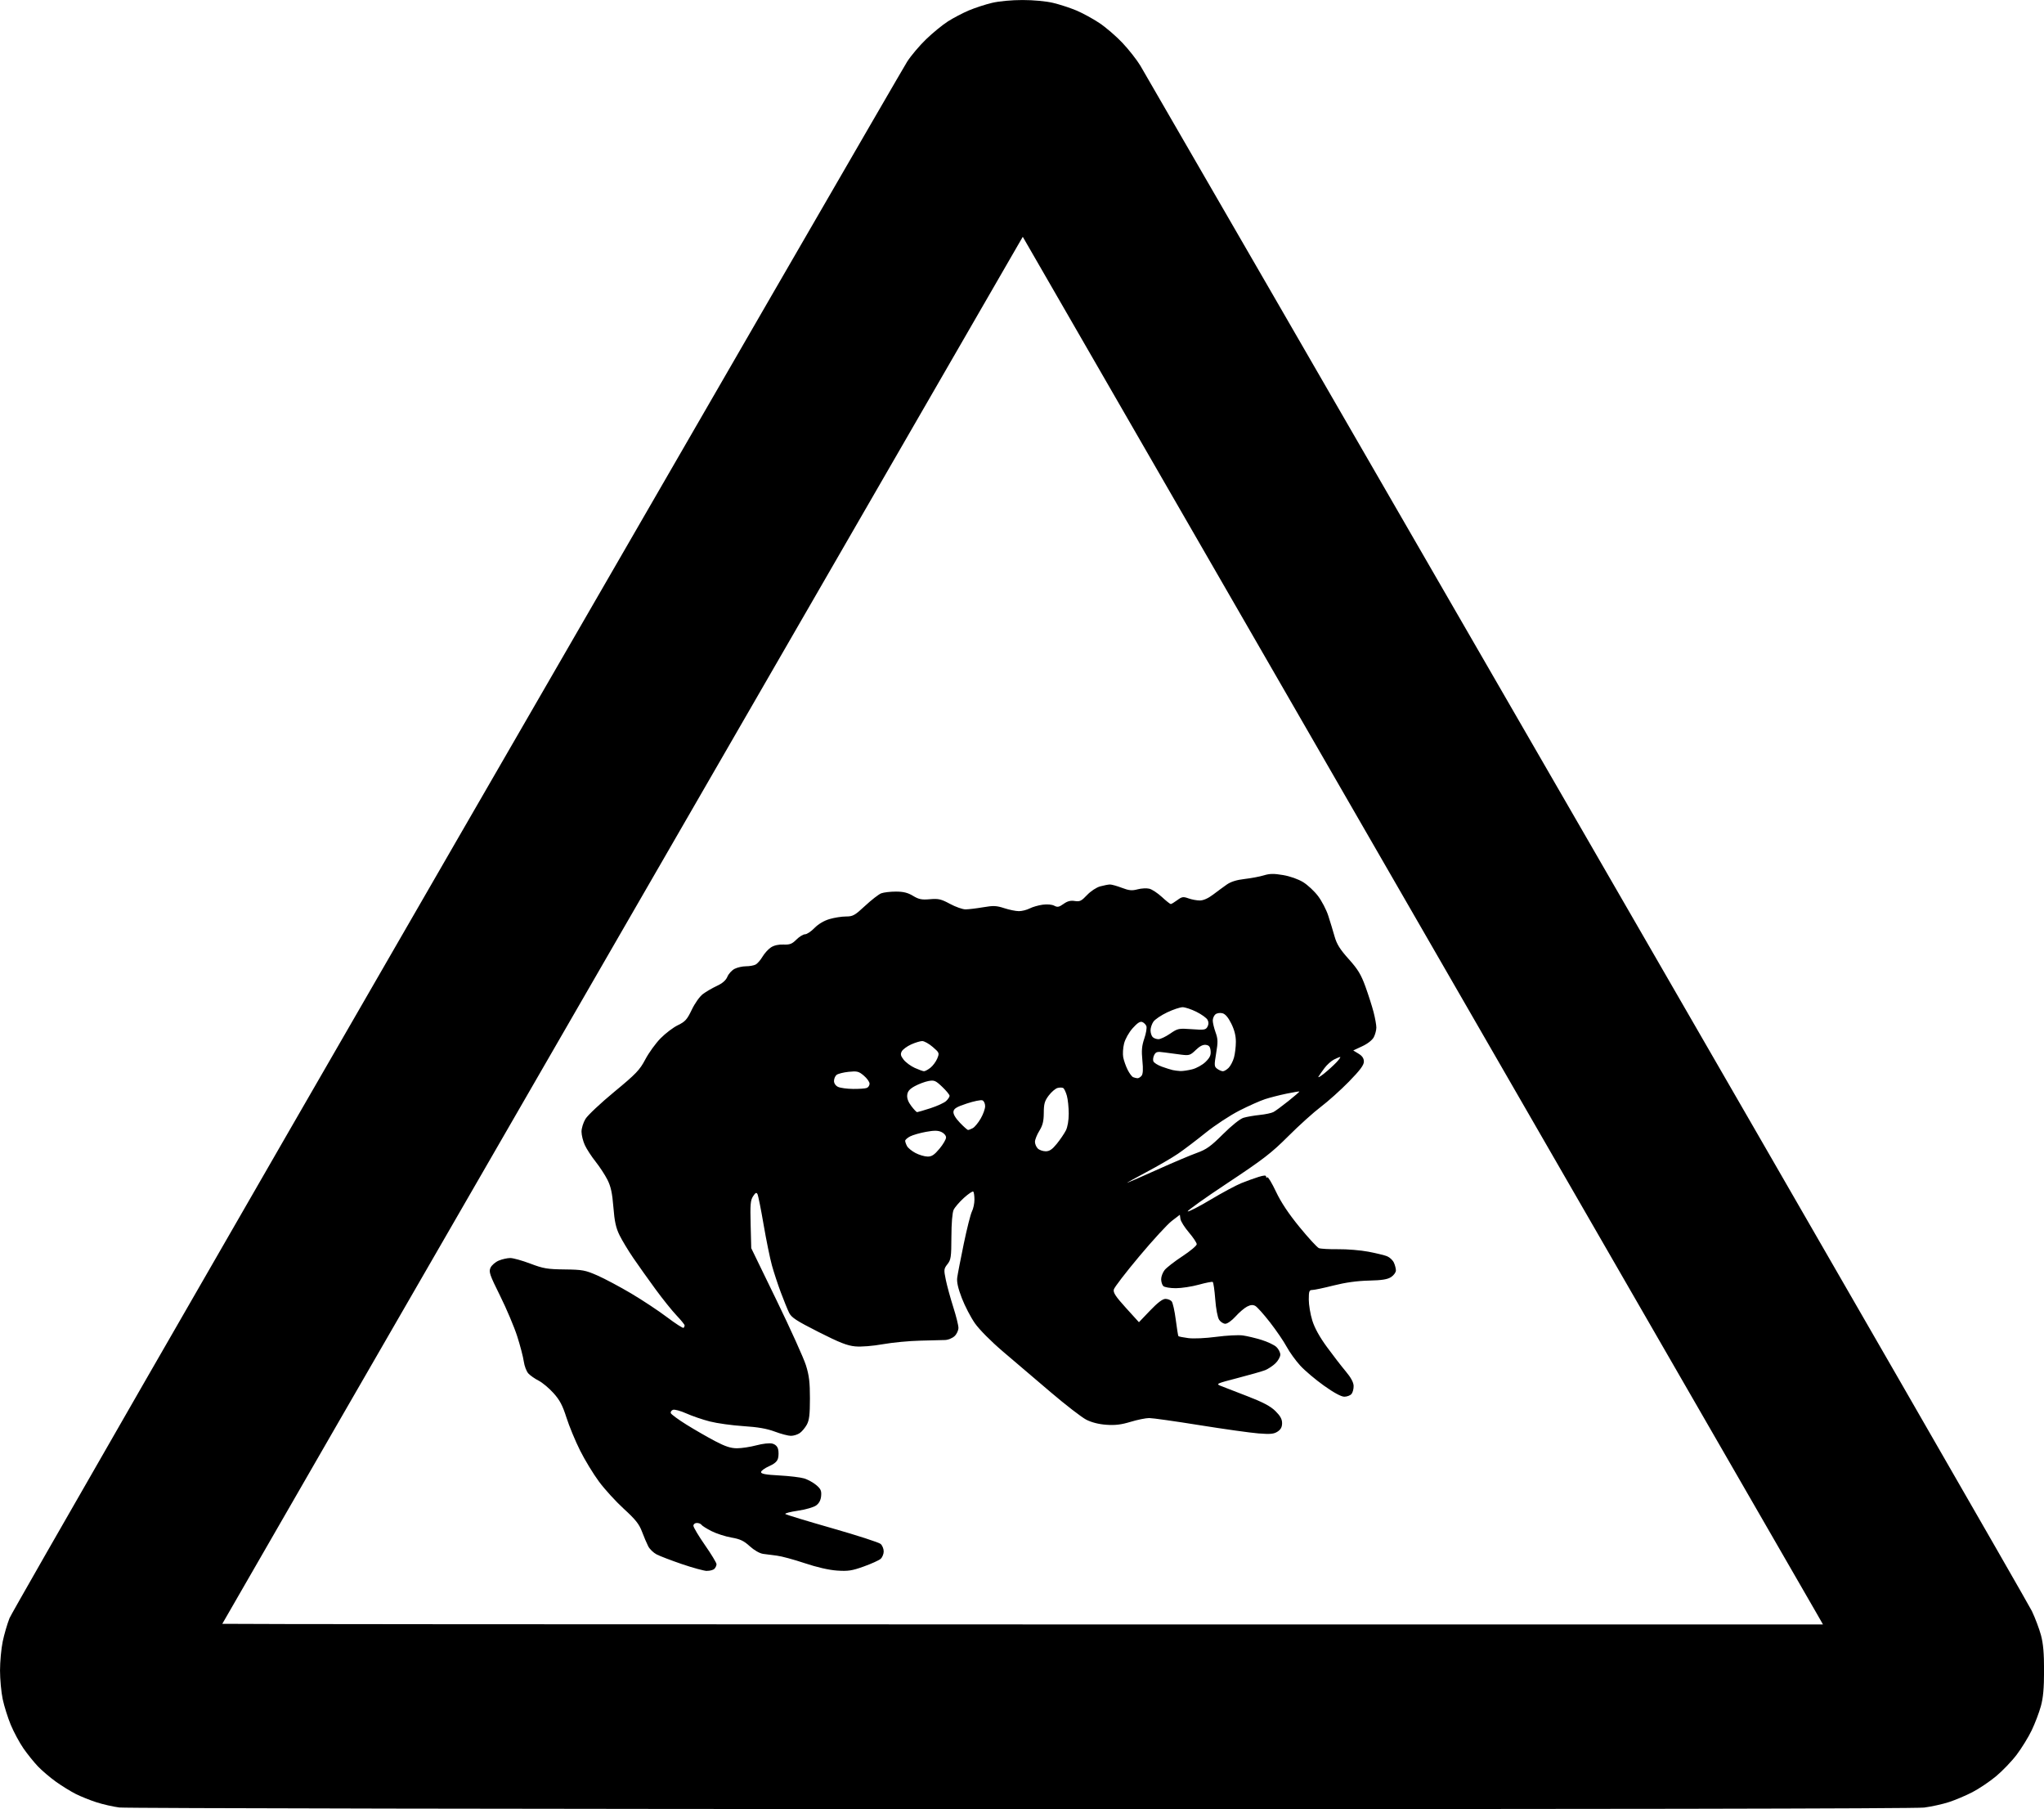 <?xml version="1.0" encoding="UTF-8" standalone="no"?>
<!-- Created with Inkscape (http://www.inkscape.org/) -->

<svg
   width="97.32mm"
   height="86.116mm"
   viewBox="0 0 97.32 86.116"
   version="1.1"
   id="svg5"
   sodipodi:docname="frog.svg"
   inkscape:version="1.1.1 (3bf5ae0d25, 2021-09-20)"
   xmlns:inkscape="http://www.inkscape.org/namespaces/inkscape"
   xmlns:sodipodi="http://sodipodi.sourceforge.net/DTD/sodipodi-0.dtd"
   xmlns="http://www.w3.org/2000/svg"
   xmlns:svg="http://www.w3.org/2000/svg">
  <sodipodi:namedview
     id="namedview7"
     pagecolor="#ffffff"
     bordercolor="#999999"
     borderopacity="1"
     inkscape:pageshadow="0"
     inkscape:pageopacity="0"
     inkscape:pagecheckerboard="0"
     inkscape:document-units="mm"
     showgrid="false"
     inkscape:zoom="1"
     inkscape:cx="160"
     inkscape:cy="162.5"
     inkscape:window-width="1920"
     inkscape:window-height="991"
     inkscape:window-x="-9"
     inkscape:window-y="-9"
     inkscape:window-maximized="1"
     inkscape:current-layer="layer3" />
  <defs
     id="defs2">
    <clipPath
       clipPathUnits="userSpaceOnUse"
       id="clipPath940">
      <rect
         style="fill:none;stroke:#000000;stroke-width:0.265"
         id="rect942"
         width="102.661"
         height="98.155"
         x="48.112"
         y="47.951"
         rx="3"
         ry="3" />
    </clipPath>
    <clipPath
       clipPathUnits="userSpaceOnUse"
       id="clipPath940-3">
      <rect
         style="fill:none;stroke:#000000;stroke-width:0.265"
         id="rect942-8"
         width="102.661"
         height="98.155"
         x="48.112"
         y="47.951"
         rx="3"
         ry="3" />
    </clipPath>
  </defs>
  <g
     inkscape:groupmode="layer"
     id="layer3"
     inkscape:label="Layer 3"
     transform="translate(-81.052,-31.68)">
    <path
       style="display:inline;fill:#000000;stroke-width:0.085"
       d="m 129.651,117.795 c -23.307,-0.004 -42.618,-0.04 -42.915,-0.078 -0.297,-0.038 -0.789,-0.15 -1.093,-0.249 -0.305,-0.098 -0.748,-0.276 -0.984,-0.395 -0.237,-0.119 -0.659,-0.38 -0.939,-0.579 -0.279,-0.2 -0.666,-0.529 -0.86,-0.731 -0.193,-0.202 -0.505,-0.59 -0.693,-0.861 -0.188,-0.272 -0.458,-0.774 -0.601,-1.116 -0.142,-0.342 -0.316,-0.894 -0.386,-1.226 -0.07,-0.332 -0.127,-0.946 -0.127,-1.364 0,-0.418 0.057,-1.037 0.127,-1.376 0.07,-0.339 0.217,-0.842 0.326,-1.118 0.109,-0.276 9.695,-16.942 21.302,-37.036 11.607,-20.094 21.253,-36.767 21.436,-37.051 0.183,-0.285 0.589,-0.765 0.902,-1.067 0.313,-0.302 0.781,-0.685 1.039,-0.85 0.259,-0.165 0.707,-0.4 0.996,-0.522 0.289,-0.122 0.782,-0.283 1.096,-0.358 0.338,-0.081 0.934,-0.137 1.46,-0.137 0.526,0 1.122,0.056 1.46,0.137 0.314,0.075 0.809,0.237 1.101,0.359 0.291,0.122 0.782,0.389 1.09,0.593 0.308,0.204 0.807,0.632 1.107,0.951 0.301,0.319 0.683,0.805 0.849,1.08 0.166,0.275 9.722,16.807 21.236,36.738 11.514,19.931 21.061,36.504 21.216,36.83 0.155,0.326 0.349,0.84 0.431,1.143 0.108,0.399 0.149,0.864 0.148,1.693 -8.4e-4,0.835 -0.042,1.292 -0.153,1.693 -0.084,0.303 -0.279,0.817 -0.435,1.143 -0.156,0.326 -0.479,0.85 -0.717,1.165 -0.239,0.315 -0.685,0.779 -0.991,1.032 -0.306,0.253 -0.809,0.59 -1.118,0.75 -0.309,0.16 -0.809,0.372 -1.111,0.47 -0.303,0.099 -0.836,0.217 -1.185,0.262 -0.405,0.052 -16.017,0.079 -43.011,0.074 z m 0.091,-8.792 h 38.106 l -0.278,-0.487 c -0.153,-0.268 -8.725,-15.129 -19.049,-33.025 l -18.772,-32.539 -0.212,0.365 c -0.117,0.2 -8.692,15.049 -19.057,32.997 -10.364,17.948 -18.844,32.645 -18.844,32.66 0,0.015 17.148,0.028 38.106,0.028 z m -15.03,-2.546 c -0.142,-0.004 -0.677,-0.15 -1.19,-0.325 -0.512,-0.175 -1.055,-0.383 -1.205,-0.461 -0.151,-0.078 -0.331,-0.252 -0.401,-0.387 -0.07,-0.135 -0.203,-0.449 -0.297,-0.697 -0.135,-0.36 -0.309,-0.579 -0.862,-1.084 -0.381,-0.348 -0.914,-0.931 -1.184,-1.296 -0.271,-0.365 -0.677,-1.033 -0.903,-1.485 -0.226,-0.452 -0.518,-1.156 -0.648,-1.565 -0.185,-0.582 -0.319,-0.835 -0.618,-1.167 -0.21,-0.234 -0.527,-0.499 -0.706,-0.59 -0.178,-0.091 -0.398,-0.244 -0.488,-0.341 -0.09,-0.097 -0.189,-0.354 -0.219,-0.571 -0.03,-0.217 -0.171,-0.757 -0.313,-1.2 -0.142,-0.442 -0.508,-1.309 -0.814,-1.925 -0.499,-1.004 -0.546,-1.143 -0.458,-1.338 0.054,-0.119 0.231,-0.272 0.392,-0.34 0.161,-0.067 0.408,-0.123 0.548,-0.123 0.14,0 0.57,0.12 0.955,0.266 0.62,0.235 0.809,0.267 1.632,0.277 0.852,0.01 0.985,0.035 1.559,0.286 0.345,0.151 1.069,0.537 1.609,0.856 0.54,0.32 1.311,0.83 1.714,1.135 0.403,0.304 0.756,0.531 0.783,0.503 0.028,-0.028 0.05,-0.081 0.05,-0.118 0,-0.037 -0.173,-0.25 -0.385,-0.473 -0.212,-0.223 -0.664,-0.786 -1.004,-1.251 -0.341,-0.466 -0.815,-1.132 -1.054,-1.482 -0.239,-0.349 -0.534,-0.838 -0.656,-1.086 -0.171,-0.348 -0.238,-0.651 -0.292,-1.333 -0.054,-0.671 -0.121,-0.982 -0.281,-1.301 -0.116,-0.23 -0.371,-0.621 -0.568,-0.869 -0.196,-0.247 -0.427,-0.602 -0.512,-0.788 -0.085,-0.186 -0.156,-0.472 -0.157,-0.635 -7.6e-4,-0.163 0.084,-0.437 0.189,-0.609 0.105,-0.172 0.72,-0.751 1.368,-1.286 1.042,-0.86 1.213,-1.039 1.48,-1.545 0.166,-0.315 0.493,-0.767 0.727,-1.005 0.234,-0.238 0.606,-0.52 0.826,-0.626 0.346,-0.167 0.437,-0.267 0.66,-0.735 0.147,-0.308 0.376,-0.63 0.53,-0.746 0.149,-0.113 0.449,-0.287 0.666,-0.388 0.267,-0.124 0.428,-0.265 0.499,-0.436 0.058,-0.139 0.212,-0.308 0.342,-0.375 0.131,-0.068 0.376,-0.123 0.544,-0.123 0.168,0 0.375,-0.037 0.46,-0.082 0.085,-0.045 0.232,-0.214 0.327,-0.375 0.095,-0.161 0.276,-0.36 0.403,-0.443 0.146,-0.095 0.365,-0.145 0.595,-0.135 0.303,0.013 0.407,-0.027 0.616,-0.236 0.139,-0.139 0.324,-0.252 0.411,-0.252 0.088,0 0.289,-0.134 0.449,-0.299 0.179,-0.184 0.45,-0.346 0.709,-0.423 0.231,-0.069 0.585,-0.125 0.788,-0.125 0.333,0 0.42,-0.049 0.916,-0.51 0.302,-0.281 0.646,-0.547 0.765,-0.593 0.119,-0.045 0.434,-0.082 0.698,-0.082 0.357,3.39e-4 0.568,0.053 0.815,0.202 0.277,0.168 0.413,0.195 0.804,0.161 0.409,-0.035 0.535,-0.006 0.956,0.221 0.267,0.144 0.6,0.262 0.739,0.262 0.14,0 0.515,-0.045 0.833,-0.099 0.497,-0.085 0.641,-0.079 1.012,0.042 0.238,0.078 0.552,0.142 0.697,0.142 0.145,0 0.375,-0.058 0.512,-0.128 0.137,-0.071 0.415,-0.151 0.618,-0.179 0.219,-0.03 0.445,-0.01 0.554,0.048 0.153,0.082 0.228,0.068 0.442,-0.085 0.186,-0.133 0.334,-0.171 0.534,-0.139 0.238,0.039 0.318,8.2e-5 0.583,-0.281 0.176,-0.186 0.445,-0.364 0.628,-0.415 0.177,-0.049 0.387,-0.089 0.468,-0.09 0.081,-2.54e-4 0.336,0.071 0.566,0.159 0.341,0.129 0.48,0.143 0.747,0.071 0.181,-0.048 0.433,-0.061 0.561,-0.029 0.128,0.032 0.397,0.21 0.597,0.394 0.2,0.185 0.39,0.336 0.422,0.336 0.032,0 0.171,-0.084 0.309,-0.186 0.223,-0.165 0.284,-0.174 0.532,-0.085 0.154,0.056 0.398,0.101 0.543,0.101 0.166,0 0.398,-0.102 0.629,-0.278 0.201,-0.153 0.495,-0.368 0.652,-0.479 0.192,-0.135 0.471,-0.223 0.847,-0.266 0.308,-0.035 0.722,-0.113 0.92,-0.173 0.281,-0.086 0.481,-0.088 0.92,-0.013 0.331,0.057 0.721,0.195 0.952,0.337 0.215,0.133 0.534,0.431 0.709,0.662 0.175,0.231 0.393,0.649 0.484,0.929 0.091,0.279 0.226,0.725 0.301,0.989 0.105,0.373 0.257,0.616 0.675,1.082 0.438,0.488 0.587,0.734 0.796,1.311 0.141,0.39 0.316,0.938 0.388,1.216 0.072,0.278 0.131,0.607 0.131,0.731 0,0.124 -0.054,0.329 -0.12,0.457 -0.072,0.139 -0.292,0.313 -0.55,0.433 l -0.43,0.201 0.253,0.154 c 0.178,0.109 0.253,0.22 0.253,0.378 0,0.167 -0.183,0.41 -0.714,0.954 -0.393,0.401 -0.993,0.939 -1.333,1.196 -0.34,0.256 -1.038,0.885 -1.55,1.397 -0.806,0.806 -1.198,1.108 -2.909,2.241 -1.087,0.72 -1.933,1.324 -1.88,1.342 0.053,0.018 0.546,-0.236 1.096,-0.565 0.549,-0.328 1.205,-0.68 1.456,-0.781 0.252,-0.101 0.62,-0.235 0.818,-0.296 0.255,-0.079 0.36,-0.084 0.36,-0.017 0,0.052 0.027,0.068 0.06,0.035 0.033,-0.033 0.218,0.275 0.411,0.684 0.239,0.505 0.599,1.047 1.122,1.686 0.424,0.518 0.839,0.969 0.922,1.002 0.084,0.033 0.498,0.056 0.92,0.051 0.423,-0.005 1.07,0.049 1.439,0.119 0.369,0.07 0.771,0.169 0.893,0.219 0.122,0.05 0.265,0.186 0.318,0.301 0.053,0.115 0.096,0.283 0.096,0.373 0,0.09 -0.103,0.231 -0.228,0.313 -0.172,0.113 -0.432,0.154 -1.06,0.169 -0.555,0.013 -1.114,0.09 -1.68,0.233 -0.466,0.118 -0.923,0.214 -1.014,0.214 -0.144,0 -0.166,0.06 -0.166,0.457 0,0.251 0.075,0.699 0.167,0.995 0.11,0.355 0.347,0.785 0.698,1.264 0.292,0.4 0.696,0.922 0.897,1.161 0.243,0.289 0.368,0.52 0.373,0.689 0.004,0.14 -0.041,0.312 -0.101,0.384 -0.059,0.071 -0.213,0.13 -0.341,0.13 -0.15,0 -0.496,-0.187 -0.969,-0.524 -0.405,-0.288 -0.915,-0.719 -1.133,-0.958 -0.218,-0.239 -0.507,-0.641 -0.644,-0.894 -0.136,-0.253 -0.492,-0.775 -0.791,-1.16 -0.299,-0.385 -0.616,-0.739 -0.704,-0.786 -0.116,-0.062 -0.226,-0.052 -0.394,0.035 -0.128,0.067 -0.374,0.277 -0.545,0.468 -0.172,0.192 -0.389,0.347 -0.485,0.347 -0.096,0 -0.23,-0.086 -0.298,-0.191 -0.072,-0.11 -0.15,-0.523 -0.184,-0.976 -0.033,-0.432 -0.086,-0.803 -0.12,-0.823 -0.033,-0.021 -0.332,0.038 -0.664,0.13 -0.332,0.092 -0.825,0.167 -1.095,0.167 -0.271,0 -0.538,-0.046 -0.594,-0.102 -0.056,-0.056 -0.102,-0.203 -0.102,-0.327 0,-0.124 0.074,-0.32 0.165,-0.435 0.091,-0.115 0.472,-0.411 0.847,-0.657 0.375,-0.246 0.682,-0.504 0.682,-0.572 0,-0.068 -0.168,-0.321 -0.373,-0.561 -0.205,-0.24 -0.386,-0.528 -0.402,-0.639 l -0.029,-0.202 -0.381,0.291 c -0.21,0.16 -0.906,0.918 -1.548,1.684 -0.642,0.766 -1.189,1.477 -1.215,1.581 -0.037,0.147 0.085,0.334 0.574,0.873 l 0.622,0.685 0.531,-0.555 c 0.36,-0.376 0.596,-0.555 0.731,-0.555 0.11,0 0.243,0.053 0.297,0.118 0.054,0.065 0.141,0.455 0.194,0.868 0.053,0.413 0.11,0.767 0.126,0.787 0.016,0.02 0.229,0.062 0.472,0.094 0.256,0.033 0.819,0.007 1.332,-0.061 0.489,-0.065 1.058,-0.095 1.264,-0.066 0.206,0.029 0.608,0.125 0.892,0.213 0.284,0.088 0.601,0.238 0.704,0.334 0.103,0.096 0.188,0.262 0.188,0.367 0,0.106 -0.105,0.292 -0.233,0.415 -0.128,0.122 -0.347,0.267 -0.487,0.323 -0.14,0.056 -0.73,0.224 -1.312,0.375 -1.009,0.262 -1.047,0.279 -0.804,0.374 0.14,0.055 0.711,0.276 1.27,0.492 0.75,0.29 1.099,0.475 1.333,0.706 0.231,0.228 0.318,0.384 0.318,0.575 0,0.187 -0.061,0.302 -0.215,0.403 -0.177,0.116 -0.34,0.131 -0.91,0.087 -0.382,-0.03 -1.643,-0.207 -2.803,-0.393 -1.159,-0.186 -2.239,-0.339 -2.4,-0.339 -0.16,0 -0.559,0.081 -0.885,0.18 -0.445,0.135 -0.734,0.17 -1.156,0.14 -0.363,-0.026 -0.704,-0.113 -0.958,-0.244 -0.217,-0.112 -0.977,-0.698 -1.688,-1.304 -0.712,-0.605 -1.734,-1.476 -2.272,-1.935 -0.574,-0.489 -1.127,-1.047 -1.338,-1.347 -0.197,-0.282 -0.477,-0.819 -0.621,-1.193 -0.182,-0.472 -0.25,-0.772 -0.222,-0.981 0.022,-0.166 0.163,-0.892 0.312,-1.613 0.15,-0.722 0.325,-1.415 0.39,-1.541 0.065,-0.126 0.118,-0.377 0.118,-0.558 0,-0.181 -0.025,-0.354 -0.055,-0.384 -0.03,-0.03 -0.23,0.104 -0.445,0.298 -0.214,0.194 -0.435,0.451 -0.491,0.57 -0.062,0.132 -0.104,0.637 -0.106,1.285 -0.003,0.965 -0.022,1.091 -0.188,1.302 -0.174,0.221 -0.178,0.263 -0.077,0.752 0.059,0.285 0.218,0.865 0.353,1.289 0.136,0.424 0.247,0.87 0.247,0.992 0,0.121 -0.083,0.298 -0.185,0.393 -0.102,0.095 -0.302,0.178 -0.445,0.184 -0.143,0.007 -0.678,0.02 -1.191,0.031 -0.512,0.011 -1.309,0.086 -1.77,0.168 -0.496,0.088 -1.036,0.131 -1.321,0.105 -0.382,-0.035 -0.745,-0.177 -1.75,-0.686 -1.064,-0.539 -1.29,-0.687 -1.403,-0.919 -0.074,-0.152 -0.249,-0.584 -0.39,-0.959 -0.141,-0.375 -0.332,-0.955 -0.425,-1.29 -0.093,-0.335 -0.271,-1.209 -0.397,-1.943 -0.125,-0.734 -0.257,-1.388 -0.292,-1.453 -0.049,-0.092 -0.097,-0.068 -0.209,0.104 -0.124,0.189 -0.141,0.392 -0.116,1.347 l 0.029,1.124 1.206,2.482 c 0.663,1.365 1.292,2.756 1.397,3.09 0.152,0.484 0.191,0.807 0.191,1.582 -1.7e-4,0.765 -0.032,1.032 -0.147,1.244 -0.081,0.149 -0.232,0.329 -0.336,0.402 -0.104,0.073 -0.294,0.132 -0.422,0.132 -0.128,0 -0.472,-0.09 -0.764,-0.2 -0.379,-0.142 -0.81,-0.218 -1.503,-0.262 -0.534,-0.035 -1.252,-0.134 -1.594,-0.222 -0.342,-0.087 -0.847,-0.26 -1.121,-0.383 -0.274,-0.123 -0.56,-0.2 -0.635,-0.171 -0.075,0.029 -0.121,0.1 -0.102,0.158 0.019,0.058 0.356,0.305 0.748,0.549 0.392,0.244 1.005,0.596 1.361,0.783 0.488,0.256 0.746,0.34 1.044,0.34 0.218,0 0.633,-0.063 0.923,-0.14 0.3,-0.08 0.624,-0.116 0.753,-0.083 0.146,0.037 0.246,0.132 0.28,0.267 0.029,0.116 0.028,0.308 -0.002,0.428 -0.038,0.153 -0.167,0.268 -0.433,0.385 -0.208,0.092 -0.378,0.218 -0.378,0.279 0,0.083 0.228,0.124 0.868,0.158 0.477,0.025 1.01,0.089 1.183,0.141 0.173,0.052 0.432,0.194 0.576,0.315 0.215,0.181 0.257,0.272 0.235,0.518 -0.017,0.201 -0.095,0.349 -0.237,0.453 -0.119,0.087 -0.503,0.198 -0.874,0.252 -0.364,0.053 -0.631,0.124 -0.593,0.157 0.038,0.033 1.041,0.338 2.228,0.677 1.187,0.339 2.226,0.675 2.307,0.746 0.082,0.071 0.148,0.232 0.148,0.357 0,0.125 -0.067,0.285 -0.148,0.356 -0.082,0.07 -0.443,0.234 -0.804,0.363 -0.559,0.201 -0.746,0.229 -1.27,0.193 -0.387,-0.026 -0.958,-0.157 -1.546,-0.354 -0.512,-0.171 -1.103,-0.331 -1.312,-0.355 -0.21,-0.024 -0.508,-0.062 -0.664,-0.086 -0.167,-0.025 -0.427,-0.175 -0.635,-0.365 -0.282,-0.258 -0.457,-0.34 -0.873,-0.412 -0.286,-0.05 -0.712,-0.187 -0.947,-0.306 -0.234,-0.119 -0.45,-0.255 -0.479,-0.302 -0.029,-0.047 -0.127,-0.086 -0.218,-0.086 -0.093,0 -0.164,0.058 -0.164,0.133 0,0.073 0.248,0.488 0.55,0.922 0.303,0.434 0.55,0.843 0.55,0.908 0,0.066 -0.046,0.165 -0.102,0.221 -0.056,0.056 -0.218,0.099 -0.36,0.095 z m 10.498,-19.724 c 0.203,0.003 0.324,-0.076 0.572,-0.372 0.173,-0.207 0.314,-0.448 0.314,-0.537 0,-0.091 -0.096,-0.204 -0.22,-0.261 -0.166,-0.076 -0.347,-0.078 -0.737,-0.007 -0.284,0.052 -0.623,0.149 -0.753,0.216 -0.13,0.067 -0.236,0.162 -0.236,0.21 0,0.048 0.039,0.161 0.087,0.251 0.048,0.09 0.229,0.238 0.402,0.329 0.173,0.091 0.431,0.168 0.572,0.17 z m 5.627,-0.251 c 0.183,0 0.314,-0.088 0.534,-0.36 0.16,-0.198 0.353,-0.482 0.429,-0.631 0.084,-0.165 0.137,-0.479 0.137,-0.804 -3e-4,-0.293 -0.04,-0.675 -0.088,-0.848 -0.048,-0.173 -0.126,-0.338 -0.174,-0.368 -0.048,-0.029 -0.17,-0.03 -0.272,-0.003 -0.102,0.028 -0.29,0.19 -0.419,0.36 -0.194,0.257 -0.233,0.396 -0.235,0.825 -0.002,0.397 -0.051,0.594 -0.211,0.854 -0.115,0.186 -0.209,0.422 -0.209,0.523 -2.4e-4,0.101 0.059,0.244 0.133,0.318 0.073,0.073 0.242,0.133 0.375,0.133 z m -3.691,-1.016 c 0.034,0 0.134,-0.039 0.222,-0.086 0.089,-0.047 0.258,-0.251 0.375,-0.452 0.118,-0.201 0.214,-0.468 0.214,-0.594 0,-0.127 -0.058,-0.25 -0.131,-0.278 -0.072,-0.028 -0.405,0.04 -0.741,0.151 -0.482,0.159 -0.616,0.239 -0.636,0.383 -0.017,0.119 0.089,0.303 0.304,0.529 0.182,0.191 0.358,0.347 0.391,0.347 z m -1.795,-1.034 c 0.319,-0.103 0.655,-0.257 0.747,-0.342 0.091,-0.085 0.166,-0.198 0.166,-0.249 0,-0.052 -0.157,-0.244 -0.35,-0.427 -0.315,-0.3 -0.38,-0.327 -0.656,-0.277 -0.168,0.031 -0.459,0.14 -0.645,0.241 -0.251,0.137 -0.346,0.246 -0.366,0.422 -0.018,0.156 0.048,0.336 0.195,0.528 0.122,0.16 0.246,0.291 0.275,0.291 0.029,0 0.314,-0.084 0.634,-0.187 z m -3.687,-0.919 c 0.287,0.003 0.582,-0.017 0.656,-0.046 0.074,-0.028 0.134,-0.12 0.134,-0.204 0,-0.084 -0.123,-0.256 -0.272,-0.382 -0.243,-0.205 -0.32,-0.224 -0.726,-0.182 -0.249,0.026 -0.508,0.092 -0.574,0.147 -0.067,0.055 -0.121,0.185 -0.121,0.289 0,0.112 0.078,0.226 0.191,0.28 0.105,0.051 0.426,0.095 0.713,0.098 z m 13.543,-0.509 c 0.052,0.004 0.141,-0.048 0.196,-0.115 0.07,-0.085 0.083,-0.304 0.041,-0.726 -0.047,-0.477 -0.028,-0.699 0.092,-1.052 0.084,-0.246 0.128,-0.511 0.098,-0.588 -0.03,-0.077 -0.119,-0.166 -0.198,-0.196 -0.102,-0.039 -0.235,0.048 -0.457,0.298 -0.179,0.201 -0.354,0.514 -0.407,0.727 -0.052,0.206 -0.07,0.501 -0.04,0.657 0.03,0.155 0.124,0.422 0.209,0.592 0.085,0.17 0.204,0.329 0.263,0.353 0.059,0.024 0.151,0.046 0.204,0.05 z m -10.161,-0.334 c 0.052,10e-4 0.19,-0.073 0.306,-0.165 0.116,-0.092 0.262,-0.288 0.324,-0.437 0.109,-0.264 0.103,-0.279 -0.214,-0.553 -0.18,-0.155 -0.406,-0.281 -0.503,-0.28 -0.097,0.001 -0.335,0.074 -0.529,0.162 -0.194,0.088 -0.393,0.236 -0.443,0.328 -0.071,0.133 -0.052,0.216 0.092,0.399 0.1,0.127 0.337,0.302 0.527,0.388 0.19,0.086 0.388,0.158 0.44,0.159 z m 12.208,-0.008 c 0.107,0.005 0.361,-0.032 0.564,-0.083 0.203,-0.051 0.488,-0.21 0.634,-0.353 0.204,-0.2 0.26,-0.321 0.241,-0.521 -0.02,-0.201 -0.072,-0.267 -0.226,-0.289 -0.136,-0.019 -0.291,0.059 -0.481,0.244 -0.259,0.251 -0.313,0.269 -0.689,0.222 -0.224,-0.028 -0.585,-0.075 -0.801,-0.106 -0.342,-0.048 -0.406,-0.033 -0.487,0.118 -0.051,0.095 -0.07,0.231 -0.043,0.302 0.027,0.071 0.208,0.186 0.402,0.256 0.194,0.07 0.429,0.144 0.522,0.164 0.093,0.02 0.257,0.041 0.365,0.046 z m 2.022,0.01 c 0.061,0 0.185,-0.074 0.275,-0.164 0.09,-0.09 0.204,-0.309 0.254,-0.487 0.049,-0.178 0.09,-0.516 0.09,-0.751 3.4e-4,-0.291 -0.07,-0.568 -0.219,-0.868 -0.149,-0.299 -0.285,-0.457 -0.424,-0.492 -0.114,-0.029 -0.261,-0.005 -0.331,0.053 -0.069,0.057 -0.126,0.19 -0.126,0.295 0,0.105 0.06,0.357 0.133,0.561 0.115,0.319 0.118,0.458 0.028,0.996 -0.097,0.581 -0.093,0.634 0.052,0.741 0.086,0.063 0.207,0.115 0.268,0.115 z m -3.068,-1.526 c 0.096,-8.47e-4 0.345,-0.119 0.555,-0.263 0.366,-0.251 0.406,-0.259 1.036,-0.213 0.592,0.044 0.663,0.032 0.744,-0.118 0.061,-0.114 0.062,-0.218 0.003,-0.328 -0.047,-0.089 -0.285,-0.26 -0.528,-0.381 -0.243,-0.121 -0.539,-0.22 -0.658,-0.22 -0.119,3.6e-5 -0.449,0.11 -0.734,0.245 -0.285,0.135 -0.58,0.334 -0.656,0.442 -0.076,0.108 -0.138,0.295 -0.138,0.415 0,0.12 0.046,0.264 0.102,0.32 0.056,0.056 0.18,0.101 0.275,0.1 z m -1.477,6.832 c 0.07,-0.022 0.718,-0.306 1.439,-0.63 0.722,-0.325 1.56,-0.679 1.863,-0.788 0.461,-0.166 0.664,-0.311 1.249,-0.894 0.411,-0.409 0.812,-0.73 0.974,-0.779 0.151,-0.046 0.498,-0.107 0.77,-0.135 0.273,-0.028 0.57,-0.091 0.66,-0.14 0.091,-0.049 0.41,-0.283 0.709,-0.522 0.299,-0.239 0.535,-0.443 0.524,-0.454 -0.011,-0.011 -0.287,0.035 -0.612,0.102 -0.325,0.067 -0.782,0.184 -1.015,0.259 -0.233,0.075 -0.785,0.32 -1.228,0.546 -0.443,0.225 -1.167,0.701 -1.609,1.057 -0.442,0.356 -1.032,0.804 -1.312,0.995 -0.279,0.191 -0.965,0.59 -1.524,0.886 -0.559,0.296 -0.959,0.52 -0.889,0.498 z m 9.359,-5.193 c 0.184,-0.147 0.447,-0.385 0.584,-0.529 0.137,-0.144 0.221,-0.262 0.186,-0.262 -0.034,0 -0.169,0.055 -0.298,0.122 -0.13,0.067 -0.331,0.248 -0.446,0.402 -0.116,0.154 -0.244,0.337 -0.286,0.407 -0.042,0.07 0.075,0.007 0.26,-0.14 z"
       id="path7381"
       sodipodi:nodetypes="sssssssscscsssssssssssssssscsssssssssccssccsscccssssssssscsssssssssssscsssssssssssssssssssssscsssssssssssssssssssssssssssssssssssssssssssssscscssssssssscssssscssssscssssssccsssssccsssssssssssssscsssscssscsccscssscssssscssscsssssssscsssccssssccsccssscsssscssscsscscsscsssssccssscscssssssssssssscssssssscccsscscssscccssccssscsssccsscssssssssssssscsssssssscssssssscssscccsssssssssssssscsscsssscssscccscssscsscscccsscsssscssccsssssccssssssssssssssss" />
  </g>
</svg>
